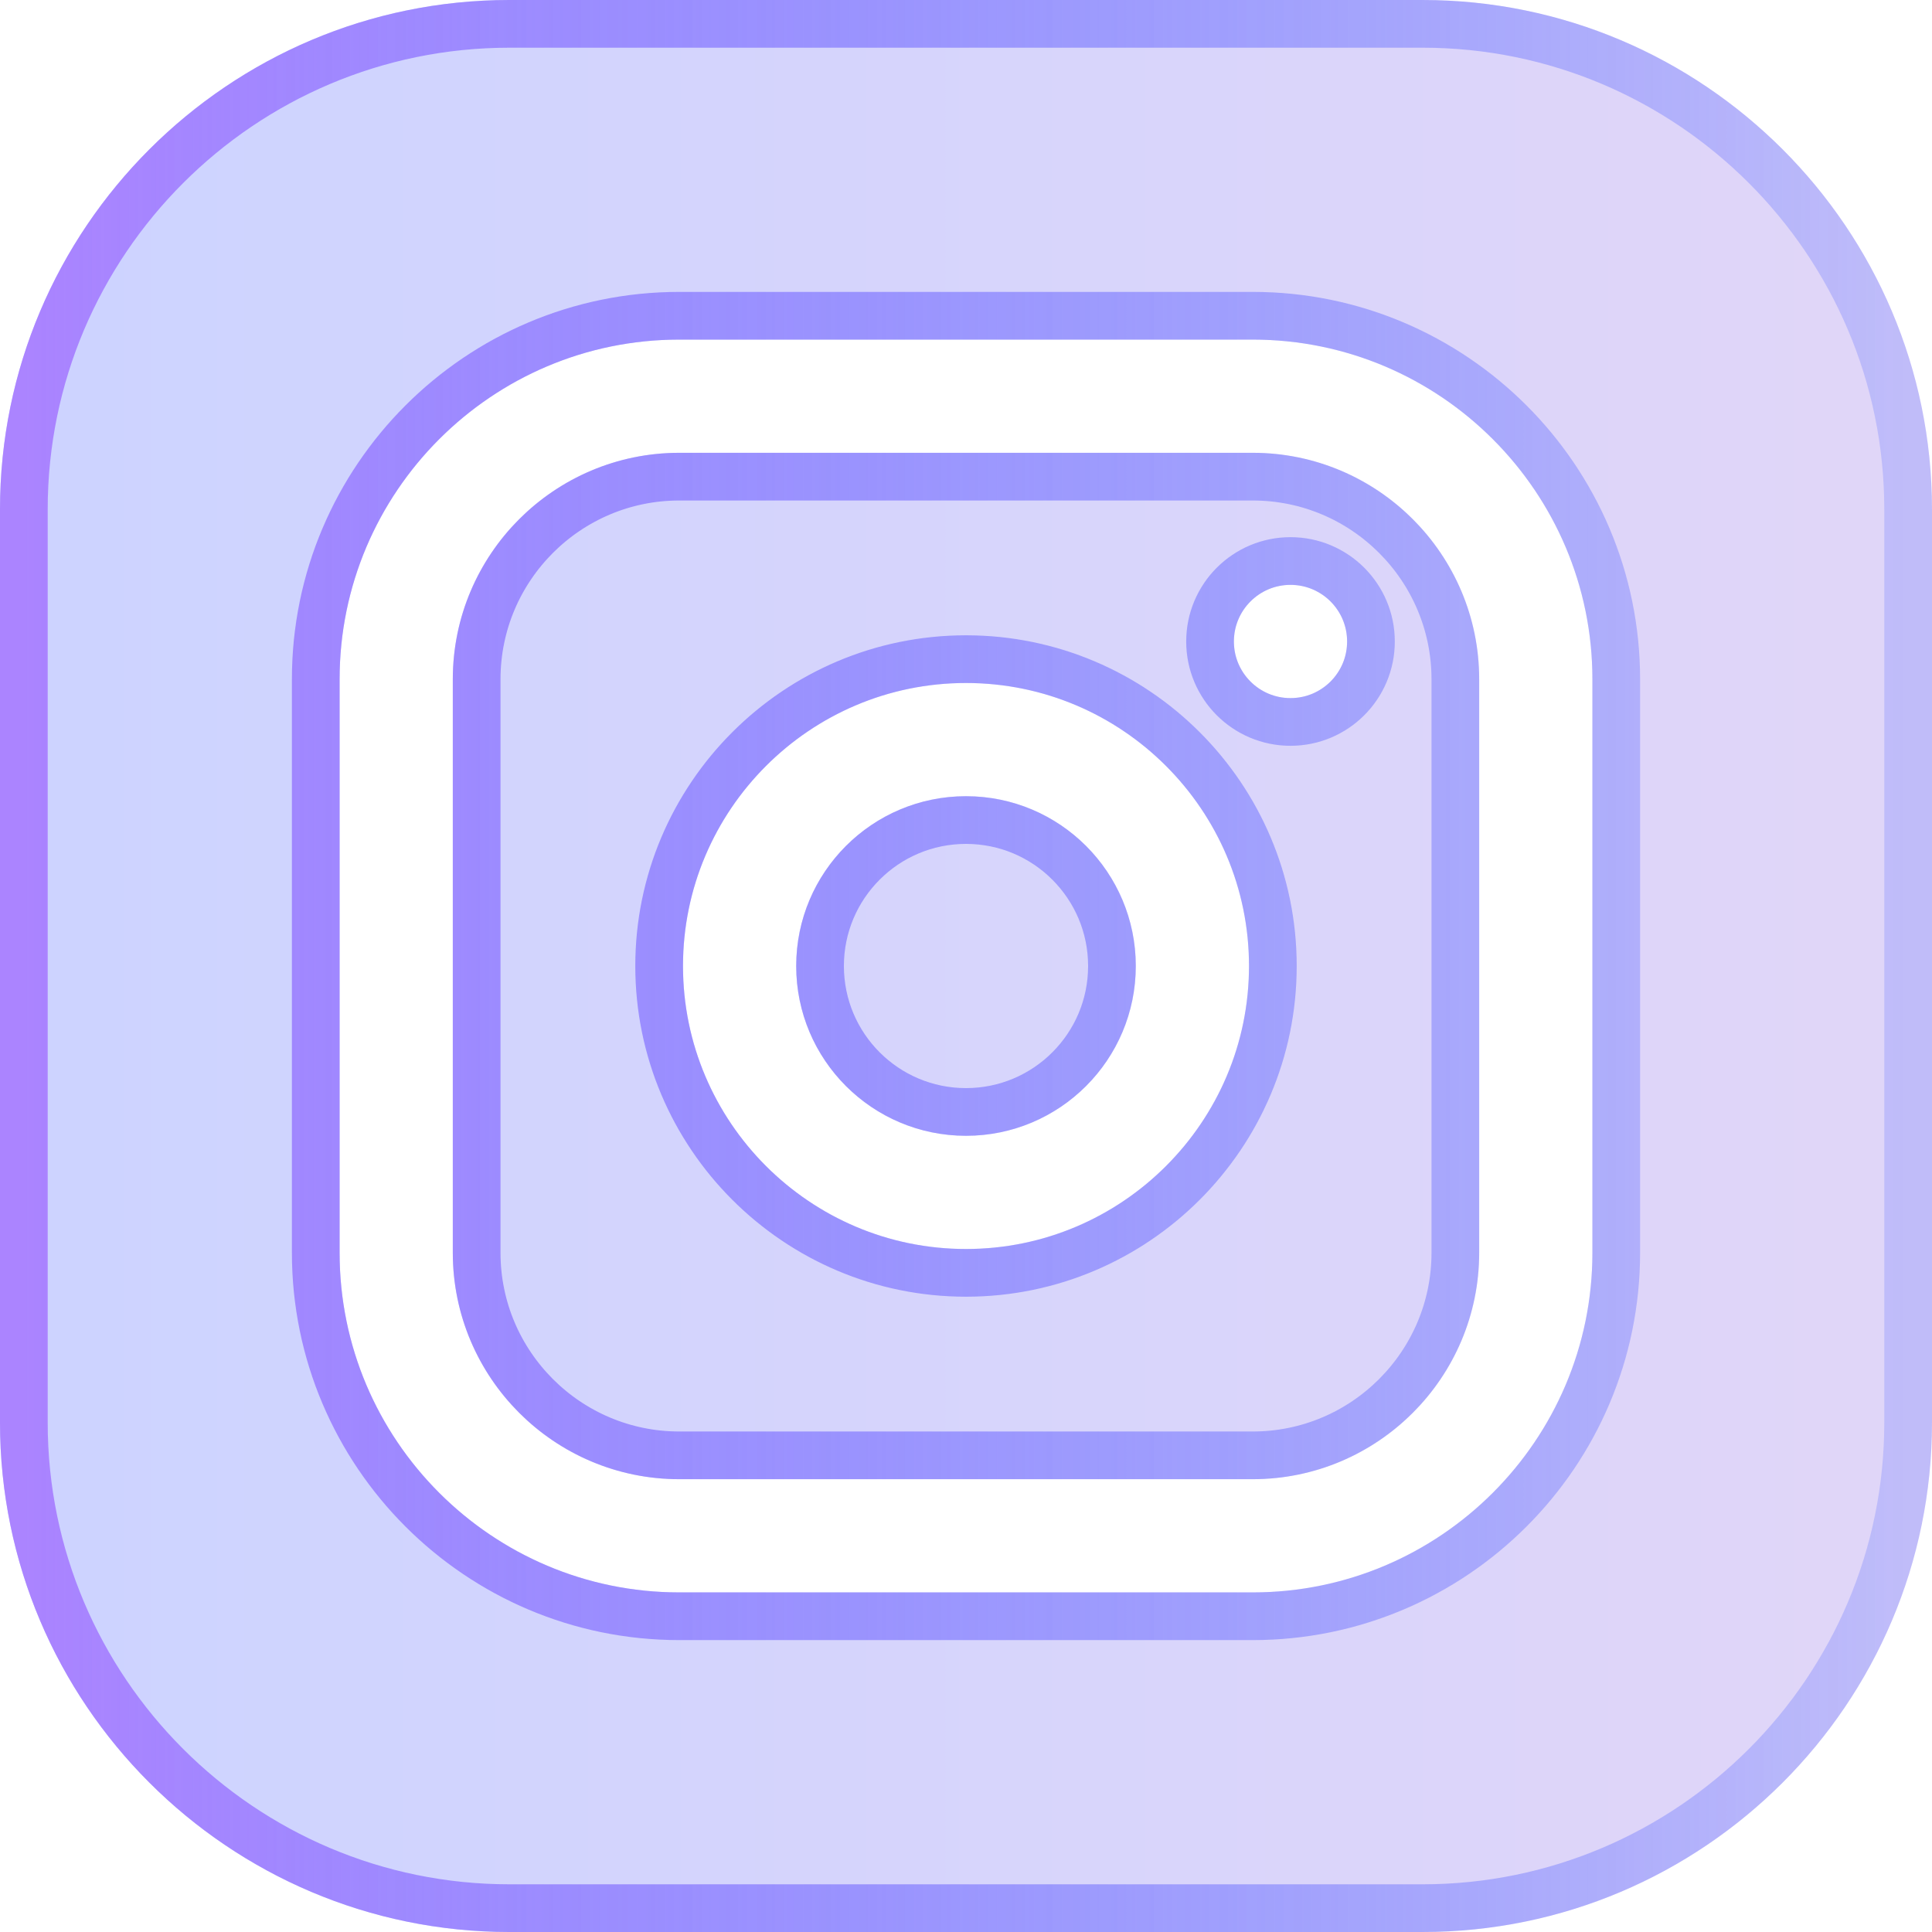 <svg width="81" height="81" viewBox="0 0 81 81" fill="none" xmlns="http://www.w3.org/2000/svg">
<g filter="url(#filter0_b_738_31)">
<path d="M47.619 40.5C47.619 44.432 44.432 47.619 40.5 47.619C36.568 47.619 33.381 44.432 33.381 40.5C33.381 36.568 36.568 33.381 40.5 33.381C44.432 33.381 47.619 36.568 47.619 40.5Z" fill="url(#paint0_linear_738_31)" fill-opacity="0.26"/>
<path d="M52.523 18.984H28.477C23.242 18.984 18.984 23.242 18.984 28.477V52.523C18.984 57.758 23.242 62.016 28.477 62.016H52.523C57.758 62.016 62.016 57.758 62.016 52.523V28.477C62.016 23.242 57.758 18.984 52.523 18.984ZM40.5 52.365C33.957 52.365 28.635 47.043 28.635 40.5C28.635 33.957 33.957 28.635 40.5 28.635C47.043 28.635 52.365 33.957 52.365 40.5C52.365 47.043 47.043 52.365 40.5 52.365ZM54.105 29.268C52.795 29.268 51.732 28.205 51.732 26.895C51.732 25.584 52.795 24.521 54.105 24.521C55.416 24.521 56.478 25.584 56.478 26.895C56.478 28.205 55.416 29.268 54.105 29.268Z" fill="url(#paint1_linear_738_31)" fill-opacity="0.26"/>
<path d="M59.643 0H21.357C9.581 0 0 9.581 0 21.357V59.643C0 71.419 9.581 81 21.357 81H59.643C71.419 81 81 71.419 81 59.643V21.357C81 9.581 71.419 0 59.643 0ZM66.762 52.523C66.762 60.374 60.374 66.762 52.523 66.762H28.477C20.626 66.762 14.238 60.374 14.238 52.523V28.477C14.238 20.626 20.626 14.238 28.477 14.238H52.523C60.374 14.238 66.762 20.626 66.762 28.477V52.523Z" fill="url(#paint2_linear_738_31)" fill-opacity="0.26"/>
<path d="M46.619 40.5C46.619 43.879 43.879 46.619 40.5 46.619C37.121 46.619 34.381 43.879 34.381 40.5C34.381 37.121 37.121 34.381 40.5 34.381C43.879 34.381 46.619 37.121 46.619 40.5ZM28.477 19.984H52.523C57.206 19.984 61.016 23.794 61.016 28.477V52.523C61.016 57.206 57.206 61.016 52.523 61.016H28.477C23.794 61.016 19.984 57.206 19.984 52.523V28.477C19.984 23.794 23.794 19.984 28.477 19.984ZM27.635 40.5C27.635 47.595 33.405 53.365 40.5 53.365C47.595 53.365 53.365 47.595 53.365 40.5C53.365 33.405 47.595 27.635 40.5 27.635C33.405 27.635 27.635 33.405 27.635 40.5ZM50.732 26.895C50.732 28.758 52.242 30.268 54.105 30.268C55.968 30.268 57.478 28.758 57.478 26.895C57.478 25.032 55.968 23.521 54.105 23.521C52.242 23.521 50.732 25.032 50.732 26.895ZM21.357 1H59.643C70.867 1 80 10.133 80 21.357V59.643C80 70.867 70.867 80 59.643 80H21.357C10.133 80 1 70.867 1 59.643V21.357C1 10.133 10.133 1 21.357 1ZM52.523 67.762C60.927 67.762 67.762 60.927 67.762 52.523V28.477C67.762 20.073 60.927 13.238 52.523 13.238H28.477C20.073 13.238 13.238 20.073 13.238 28.477V52.523C13.238 60.927 20.073 67.762 28.477 67.762H52.523Z" stroke="url(#paint3_linear_738_31)" stroke-width="2"/>
</g>
<defs>
<filter id="filter0_b_738_31" x="-20" y="-20" width="121" height="121" filterUnits="userSpaceOnUse" color-interpolation-filters="sRGB">
<feFlood flood-opacity="0" result="BackgroundImageFix"/>
<feGaussianBlur in="BackgroundImageFix" stdDeviation="10"/>
<feComposite in2="SourceAlpha" operator="in" result="effect1_backgroundBlur_738_31"/>
<feBlend mode="normal" in="SourceGraphic" in2="effect1_backgroundBlur_738_31" result="shape"/>
</filter>
<linearGradient id="paint0_linear_738_31" x1="1.705" y1="40.5" x2="79.563" y2="40.5" gradientUnits="userSpaceOnUse">
<stop stop-color="#3C56FF"/>
<stop offset="1" stop-color="#895FE3"/>
</linearGradient>
<linearGradient id="paint1_linear_738_31" x1="1.705" y1="40.5" x2="79.563" y2="40.5" gradientUnits="userSpaceOnUse">
<stop stop-color="#3C56FF"/>
<stop offset="1" stop-color="#895FE3"/>
</linearGradient>
<linearGradient id="paint2_linear_738_31" x1="1.705" y1="40.5" x2="79.563" y2="40.5" gradientUnits="userSpaceOnUse">
<stop stop-color="#3C56FF"/>
<stop offset="1" stop-color="#895FE3"/>
</linearGradient>
<linearGradient id="paint3_linear_738_31" x1="0.947" y1="40.5" x2="79.942" y2="40.5" gradientUnits="userSpaceOnUse">
<stop stop-color="#AB84FF"/>
<stop offset="1" stop-color="#3C56FF" stop-opacity="0.2"/>
</linearGradient>
</defs>
</svg>
